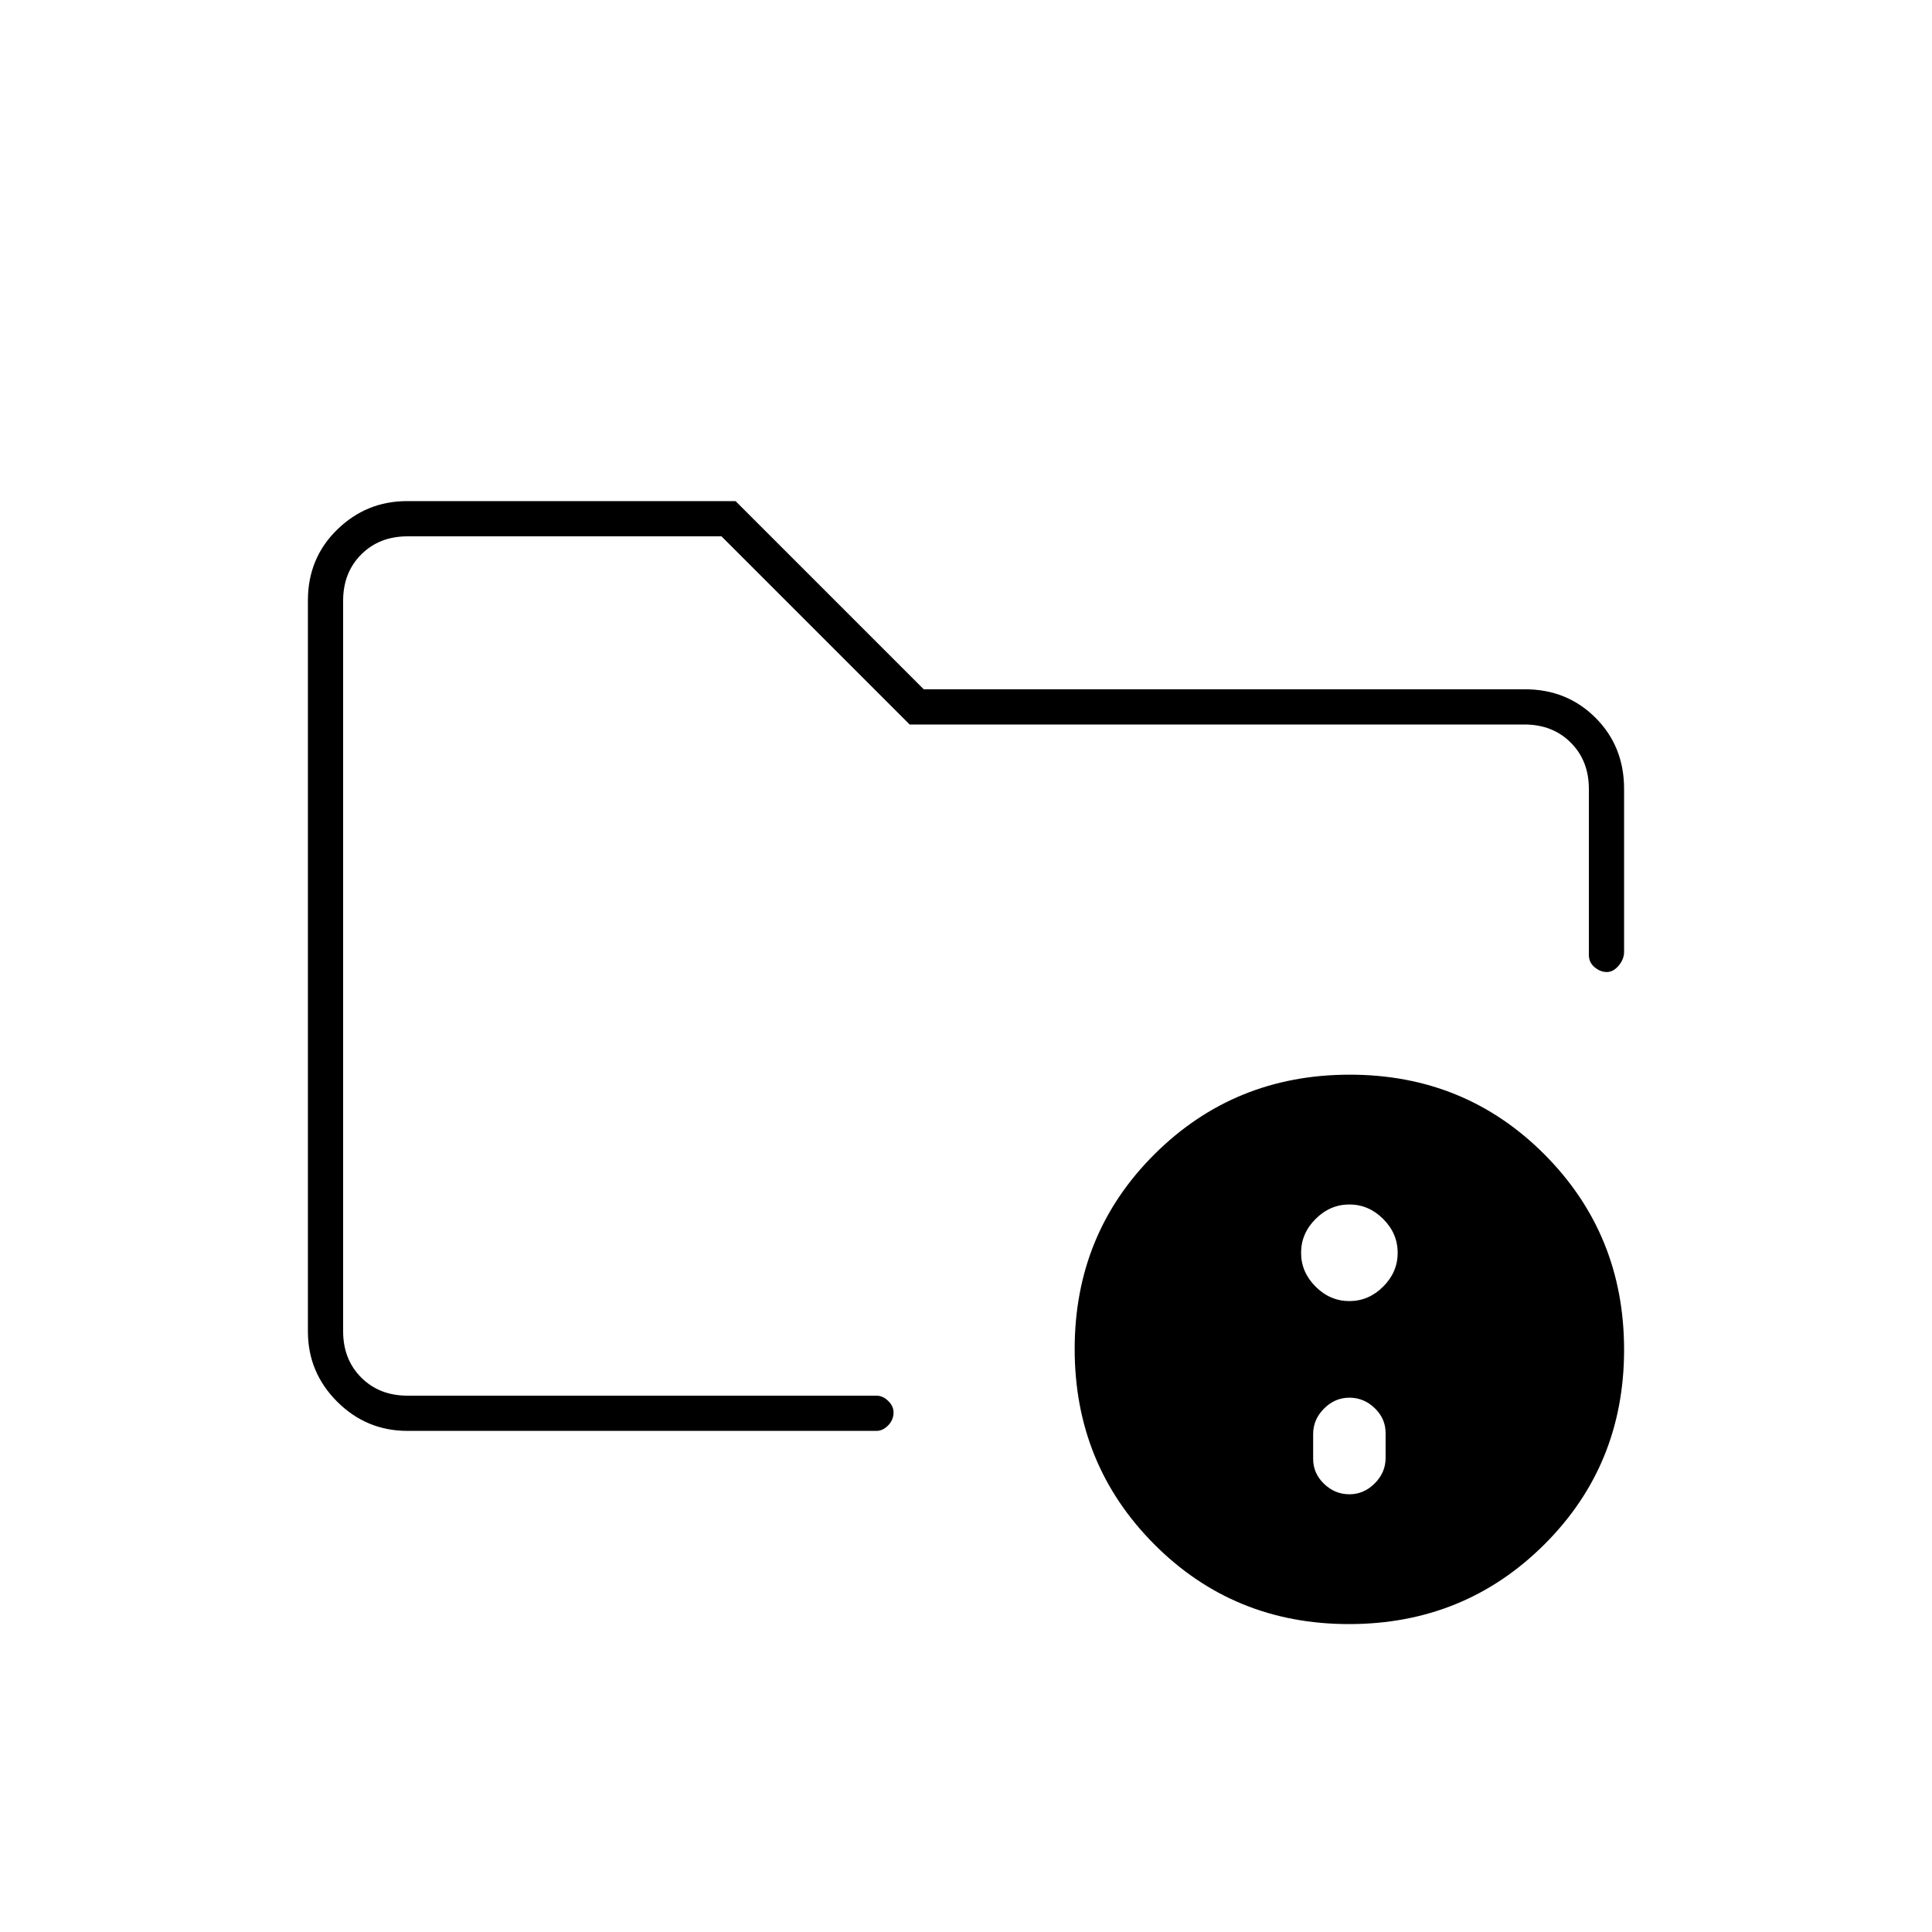 <svg xmlns="http://www.w3.org/2000/svg" height="20" viewBox="0 -960 960 960" width="20"><path d="M170.5-266.5v-427 210-30 247Zm32 17.5q-20.44 0-34.97-14.53Q153-278.06 153-298.36v-363.28q0-21 14.53-35.18T202.25-711H365.5l93.5 93.5h298.72q20.92 0 35.1 14.18T807-568v81q0 3.6-2.68 6.8-2.69 3.2-5.89 3.2-3.21 0-6.07-2.38-2.86-2.37-2.86-6.12V-568q0-14-9-23t-23-9H452l-93.5-93.5h-156q-14 0-23 9t-9 23v363q0 14 9 23t23 9h233q3.17 0 5.84 2.61 2.66 2.61 2.66 5.71 0 3.68-2.66 6.43-2.67 2.75-5.84 2.75h-233Zm468.19-177q57.31 0 96.81 39.69 39.5 39.7 39.5 97 0 57.31-39.69 96.81-39.7 39.5-97 39.5-57.31 0-96.81-39.69-39.5-39.7-39.5-97 0-57.31 39.69-96.81 39.7-39.5 97-39.5Zm-.19 208.5q7.2 0 12.6-5.42 5.4-5.41 5.4-12.63v-12.33q0-7.22-5.4-12.42t-12.6-5.2q-7.2 0-12.6 5.42-5.4 5.41-5.4 12.63v12.33q0 7.22 5.4 12.42t12.6 5.2Zm0-96q9.6 0 16.8-7.2 7.2-7.2 7.2-16.8 0-9.6-7.2-16.8-7.2-7.2-16.8-7.2-9.6 0-16.8 7.2-7.2 7.2-7.2 16.8 0 9.6 7.2 16.8 7.2 7.2 16.8 7.2Z"/></svg>